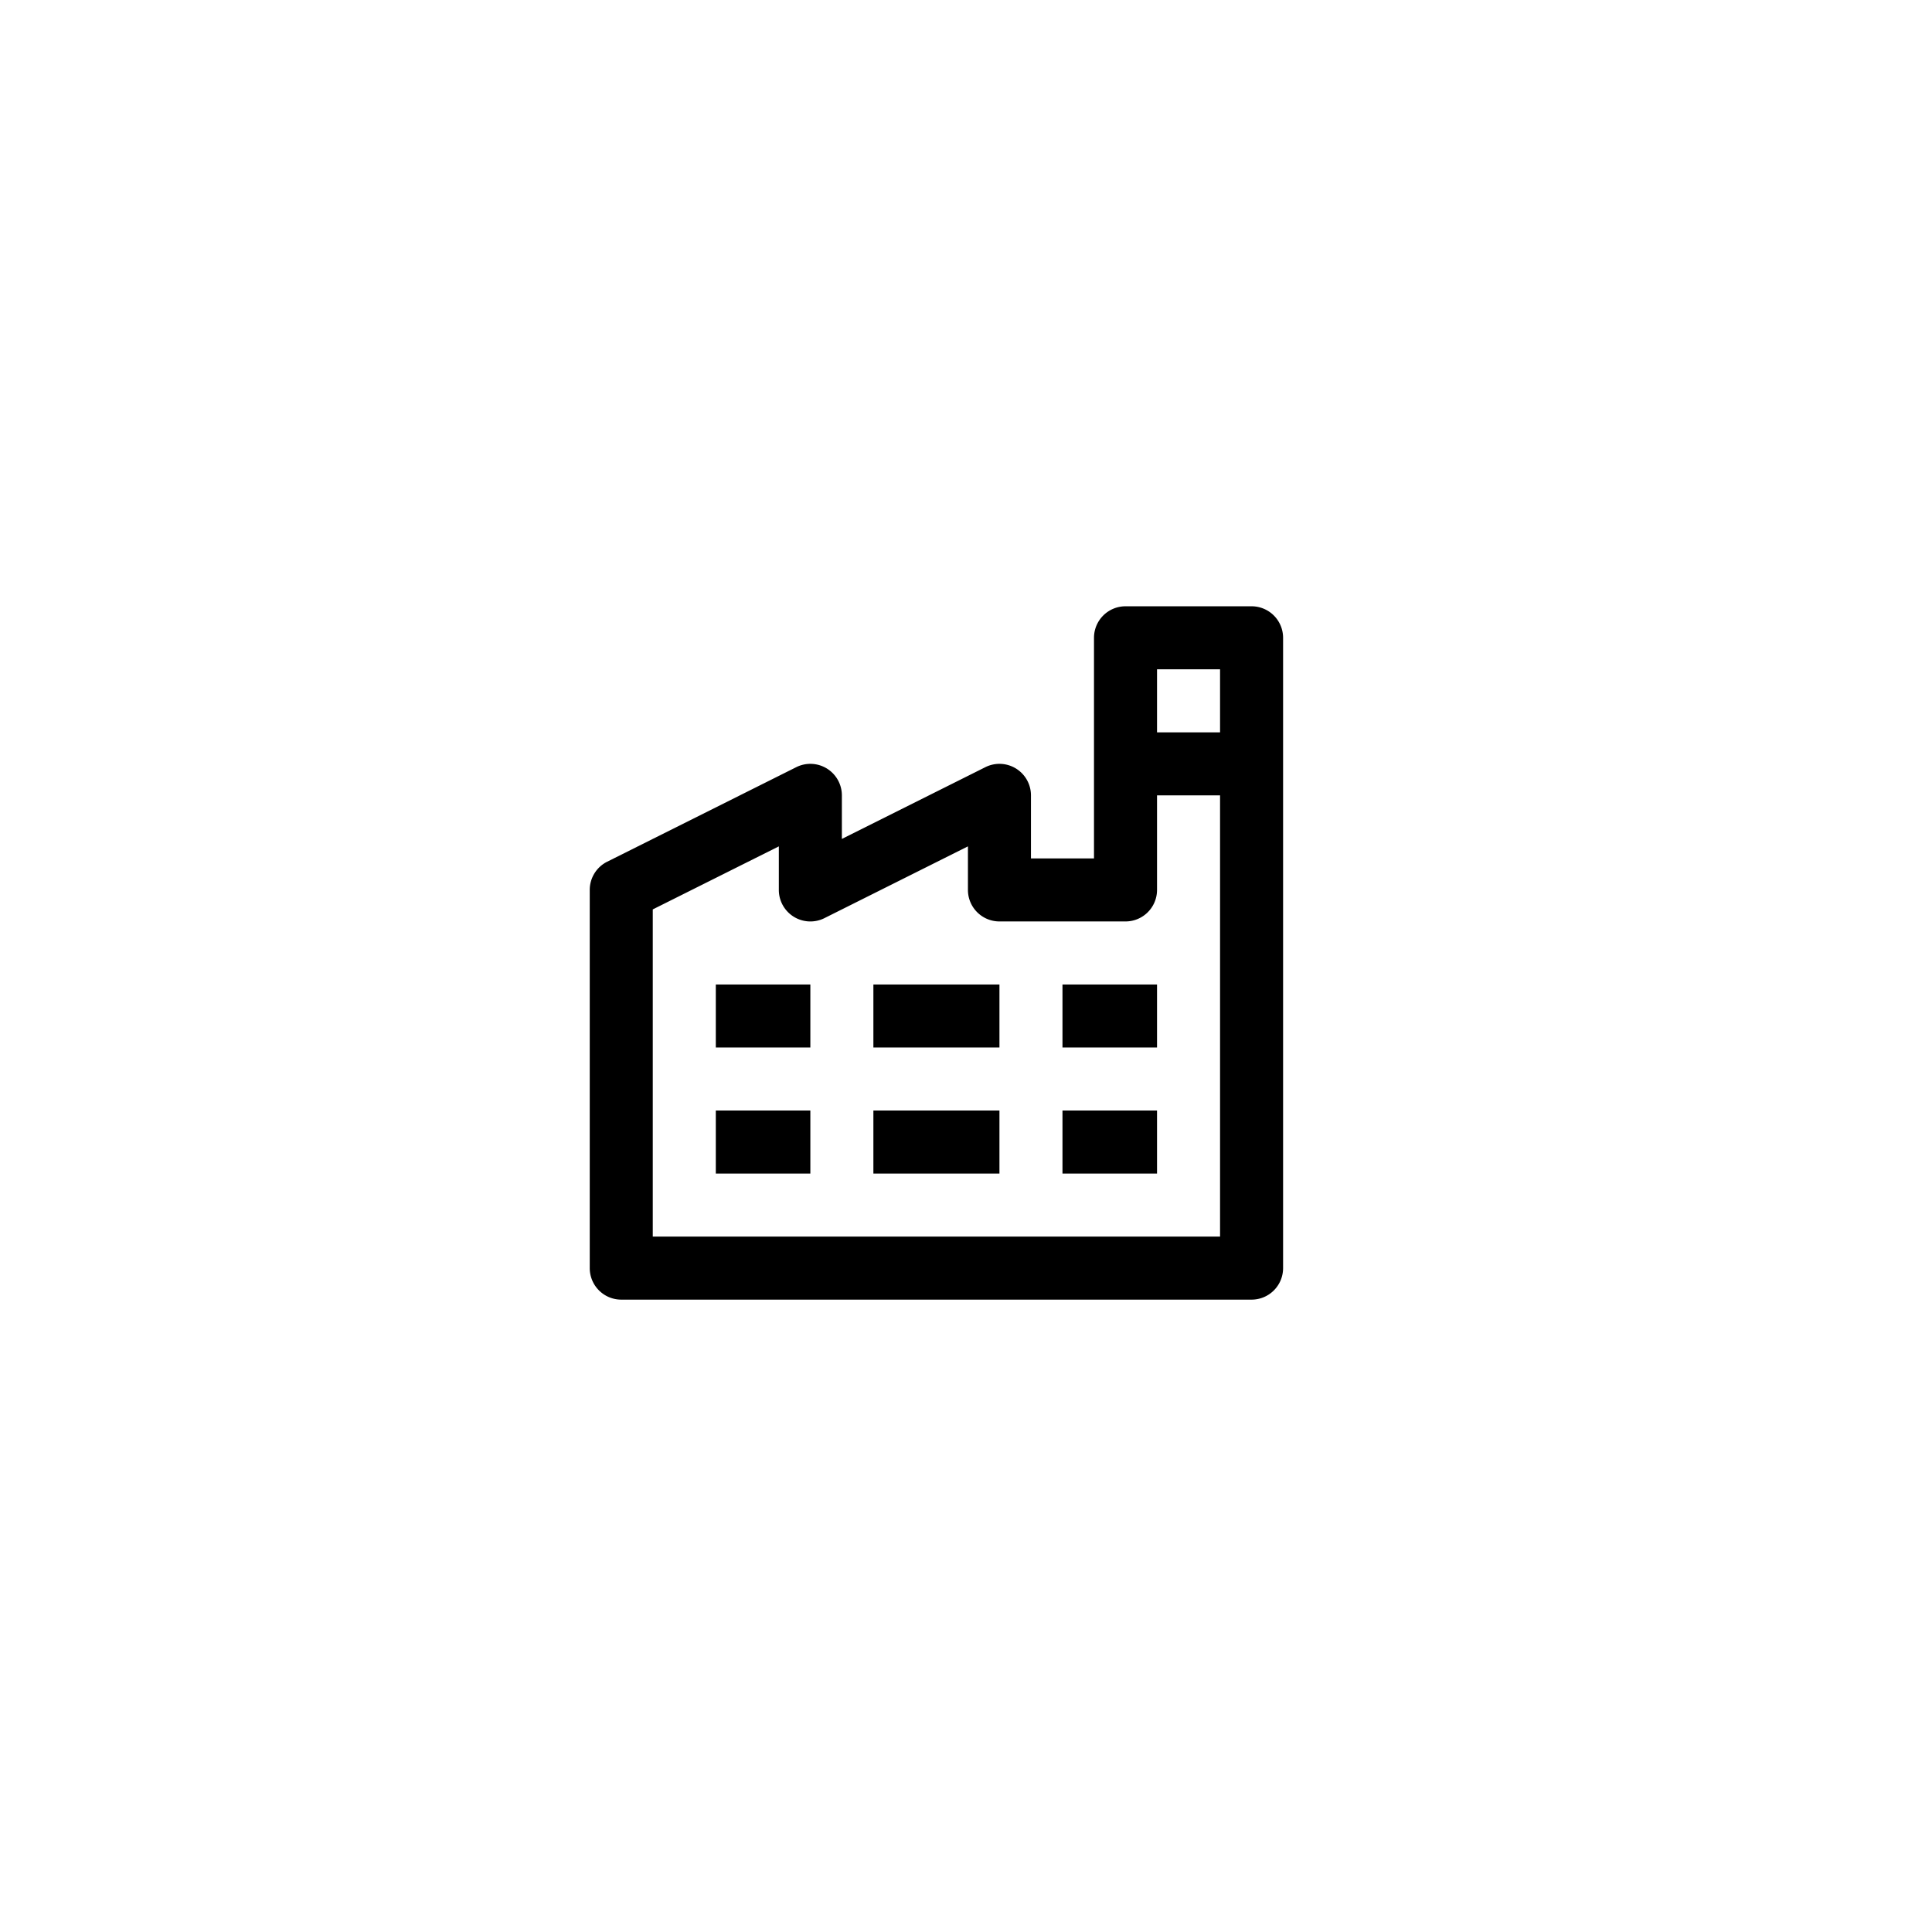 <?xml version="1.0" encoding="UTF-8" standalone="no"?>
<!-- Uploaded to: SVG Repo, www.svgrepo.com, Generator: SVG Repo Mixer Tools -->

<svg
   version="1.1"
   id="Layer_1"
   viewBox="0 0 16 16"
   enable-background="new 0 0 32 32"
   xml:space="preserve"
   sodipodi:docname="2f1b_bussines_enterprise.svg"
   width="16"
   height="16"
   inkscape:version="1.3 (0e150ed6c4, 2023-07-21)"
   inkscape:export-filename="/home/piotr/projects/pwMapedit/icons/icons_png/2f13_repair_services.png"
   inkscape:export-xdpi="300"
   inkscape:export-ydpi="300"
   xmlns:inkscape="http://www.inkscape.org/namespaces/inkscape"
   xmlns:sodipodi="http://sodipodi.sourceforge.net/DTD/sodipodi-0.dtd"
   xmlns="http://www.w3.org/2000/svg"
   xmlns:svg="http://www.w3.org/2000/svg"
   xmlns:rdf="http://www.w3.org/1999/02/22-rdf-syntax-ns#"
   xmlns:cc="http://creativecommons.org/ns#"
   xmlns:dc="http://purl.org/dc/elements/1.1/"><defs
   id="defs41" /><sodipodi:namedview
   pagecolor="#ffffff"
   bordercolor="#666666"
   borderopacity="1"
   objecttolerance="10"
   gridtolerance="10"
   guidetolerance="10"
   inkscape:pageopacity="0"
   inkscape:pageshadow="2"
   inkscape:window-width="2880"
   inkscape:window-height="1514"
   id="namedview39"
   showgrid="false"
   inkscape:zoom="20.85965"
   inkscape:cx="8.772918"
   inkscape:cy="4.7699746"
   inkscape:window-x="2871"
   inkscape:window-y="-11"
   inkscape:window-maximized="1"
   inkscape:current-layer="Layer_1"
   inkscape:showpageshadow="2"
   inkscape:pagecheckerboard="0"
   inkscape:deskcolor="#d1d1d1" />&#10;&#10;&#10;&#10;&#10;&#10;&#10;&#10;&#10;&#10;&#10;&#10;&#10;&#10;&#10;&#10;&#10;&#10;&#10;<g
   style="fill:#000000"
   id="g1138"
   transform="matrix(0.261,0,0,0.261,4.623,4.76)"><path
     id="path1127"
     d="M 22,1 H 18 A 1,1 0 0 0 17,2 V 9 H 15 V 7 A 1,1 0 0 0 13.553,6.105 L 9,8.382 V 7 A 1,1 0 0 0 7.553,6.105 l -6,3 A 1,1 0 0 0 1,10 v 12 a 1,1 0 0 0 1,1 h 20 a 1,1 0 0 0 1,-1 V 2 A 1,1 0 0 0 22,1 Z M 21,3 V 5 H 19 V 3 Z M 3,21 V 10.618 l 4,-2 V 10 a 1,1 0 0 0 1.447,0.895 L 13,8.618 V 10 a 1,1 0 0 0 1,1 h 4 a 1,1 0 0 0 1,-1 V 7 h 2 v 14 z m 2,-8 h 3 v 2 H 5 Z m 5,0 h 4 v 2 h -4 z m 6,0 h 3 v 2 H 16 Z M 5,17 h 3 v 2 H 5 Z m 5,0 h 4 v 2 h -4 z m 6,0 h 3 v 2 h -3 z"
     inkscape:connector-curvature="0" /></g></svg>
